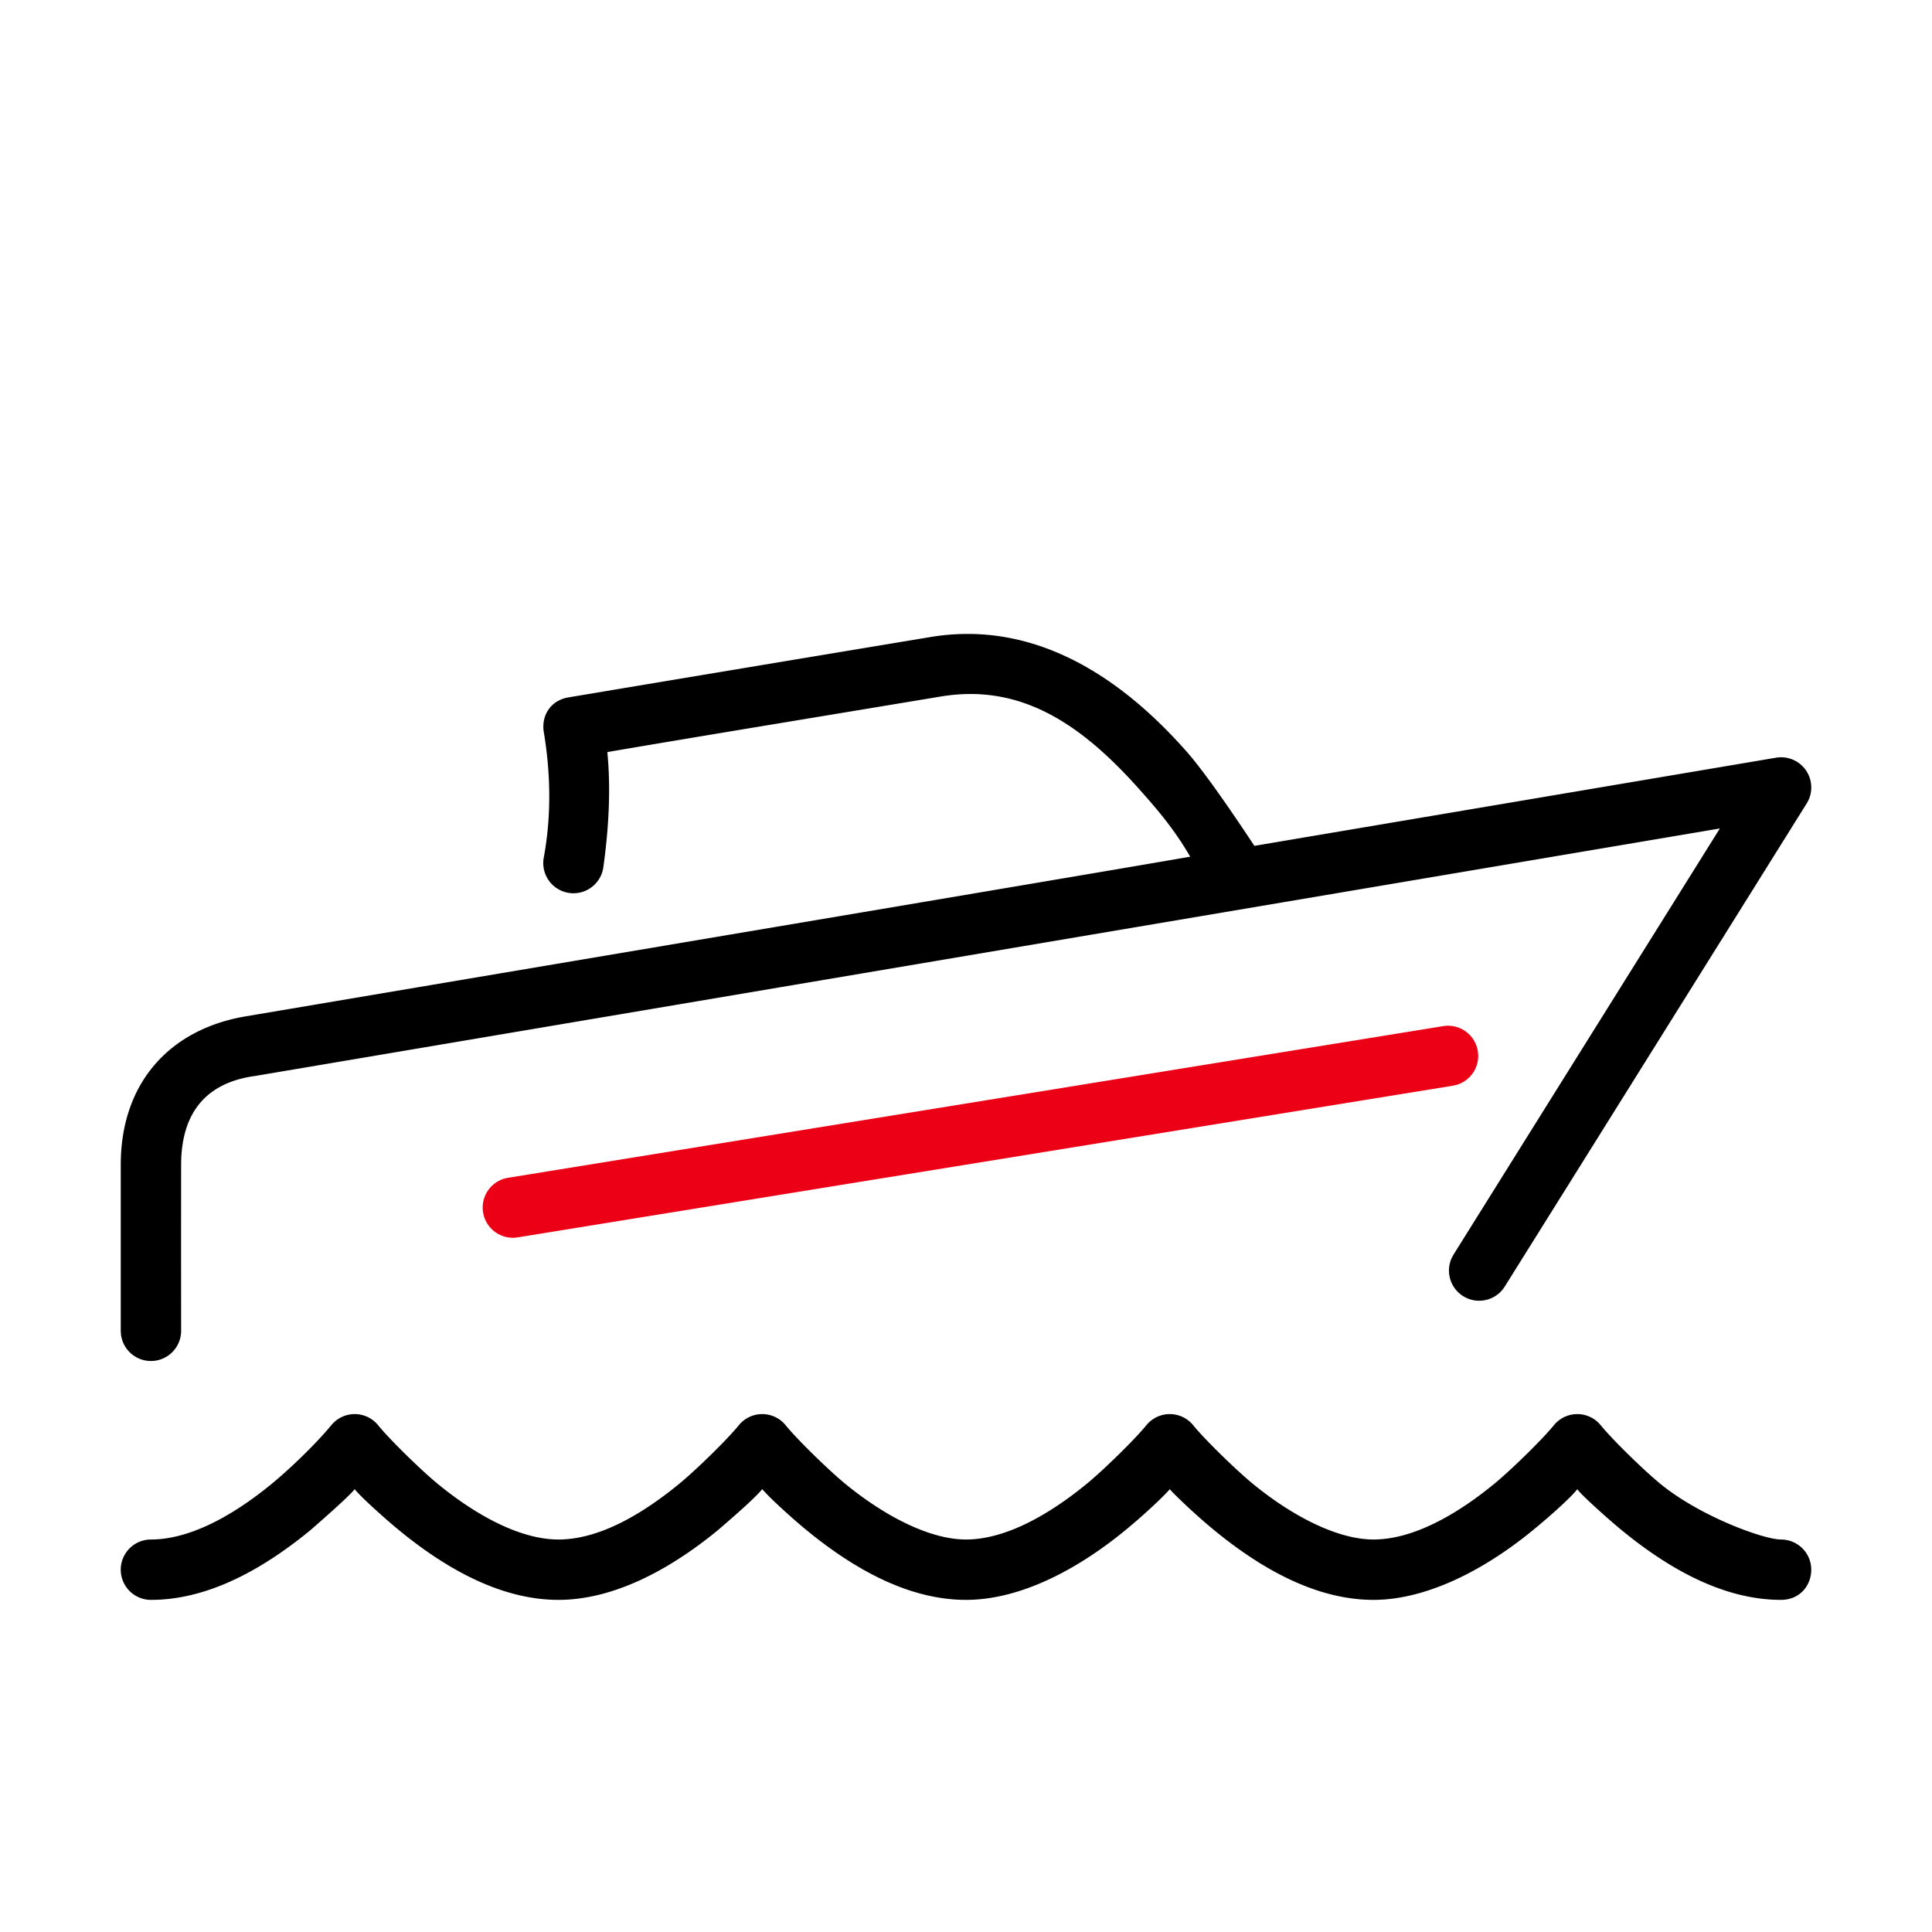 <svg id="icon" height="64" viewBox="0 0 64 64" width="64" xmlns="http://www.w3.org/2000/svg"><g fill="none" fill-rule="evenodd" transform="translate(4 21)"><path d="m8.527 26.214c.4.493 1.446 1.508 1.965 1.934 1.335 1.096 2.778 1.85 4.008 1.85 1.281 0 2.67-.754 4.006-1.85.52-.426 1.568-1.442 1.968-1.935a1 1 0 0 1 1.552 0c.4.493 1.449 1.509 1.968 1.935 1.335 1.095 2.82 1.852 4.013 1.85 1.193-.003 2.582-.688 3.999-1.85.519-.426 1.568-1.443 1.968-1.935a1 1 0 0 1 1.552 0c.4.492 1.45 1.509 1.97 1.935 1.322 1.084 2.817 1.852 4.01 1.85 1.193-.003 2.582-.687 4-1.85.519-.426 1.568-1.443 1.968-1.935a1 1 0 0 1 1.552 0c.4.492 1.449 1.509 1.968 1.935 1.334 1.094 3.441 1.85 4 1.85.558 0 1.006.447 1.006 1 0 .513-.365 1-1.01 1-1.754-.004-3.523-.876-5.264-2.304-.471-.386-1.372-1.198-1.476-1.364-.114.164-.68.712-1.476 1.364-1.644 1.349-3.57 2.317-5.313 2.304-1.744-.014-3.502-.884-5.234-2.304-.701-.575-1.412-1.274-1.477-1.364-.06.086-.665.699-1.476 1.364-1.644 1.349-3.526 2.306-5.281 2.304-1.756-.003-3.526-.875-5.268-2.304-.47-.386-1.182-1.028-1.475-1.364-.181.223-.673.678-1.475 1.364-1.652 1.355-3.494 2.303-5.275 2.304-1.825 0-3.625-.948-5.277-2.304-.47-.387-1.262-1.095-1.473-1.363-.135.171-.626.625-1.473 1.363-1.743 1.43-3.517 2.304-5.277 2.304a1 1 0 0 1 0-2c1.197 0 2.59-.685 4.008-1.85.519-.426 1.39-1.242 1.965-1.934a1 1 0 0 1 1.554 0zm26.769-22.331c.482.545 1.235 1.591 2.257 3.137l17.28-2.92a1 1 0 0 1 1.015 1.517c-3.331 5.333-6.665 10.667-10 16a1 1 0 0 1 -1.752-.958l.056-.102 8.821-14.113-48.529 8.2c-1.414.192-2.442 1.017-2.444 2.942-.002 1.833-.002 3.667 0 5.5a1 1 0 0 1 -1.993.117l-.007-.116v-5.5c0-2.734 1.64-4.498 4.142-4.92 15.644-2.643 28.444-4.793 31.285-5.288-.542-.935-1.113-1.587-1.63-2.171-1.975-2.234-3.982-3.575-6.633-3.135-5.525.918-7.887 1.302-11.045 1.84.11 1.136.065 2.418-.137 3.846a1 1 0 1 1 -1.967-.361c.242-1.318.238-2.713-.001-4.147-.085-.505.19-1.045.822-1.15 3.999-.67 8-1.336 12.003-2.001 3.161-.517 6 1.005 8.457 3.783z" fill="currentColor" fill-rule="nonzero"/><path d="m43.806 12.992a1 1 0 0 1 .434 1.949l-.114.025-30.966 5.022a1 1 0 0 1 -.434-1.95l.114-.024z" fill="#EC0016"/></g></svg>
